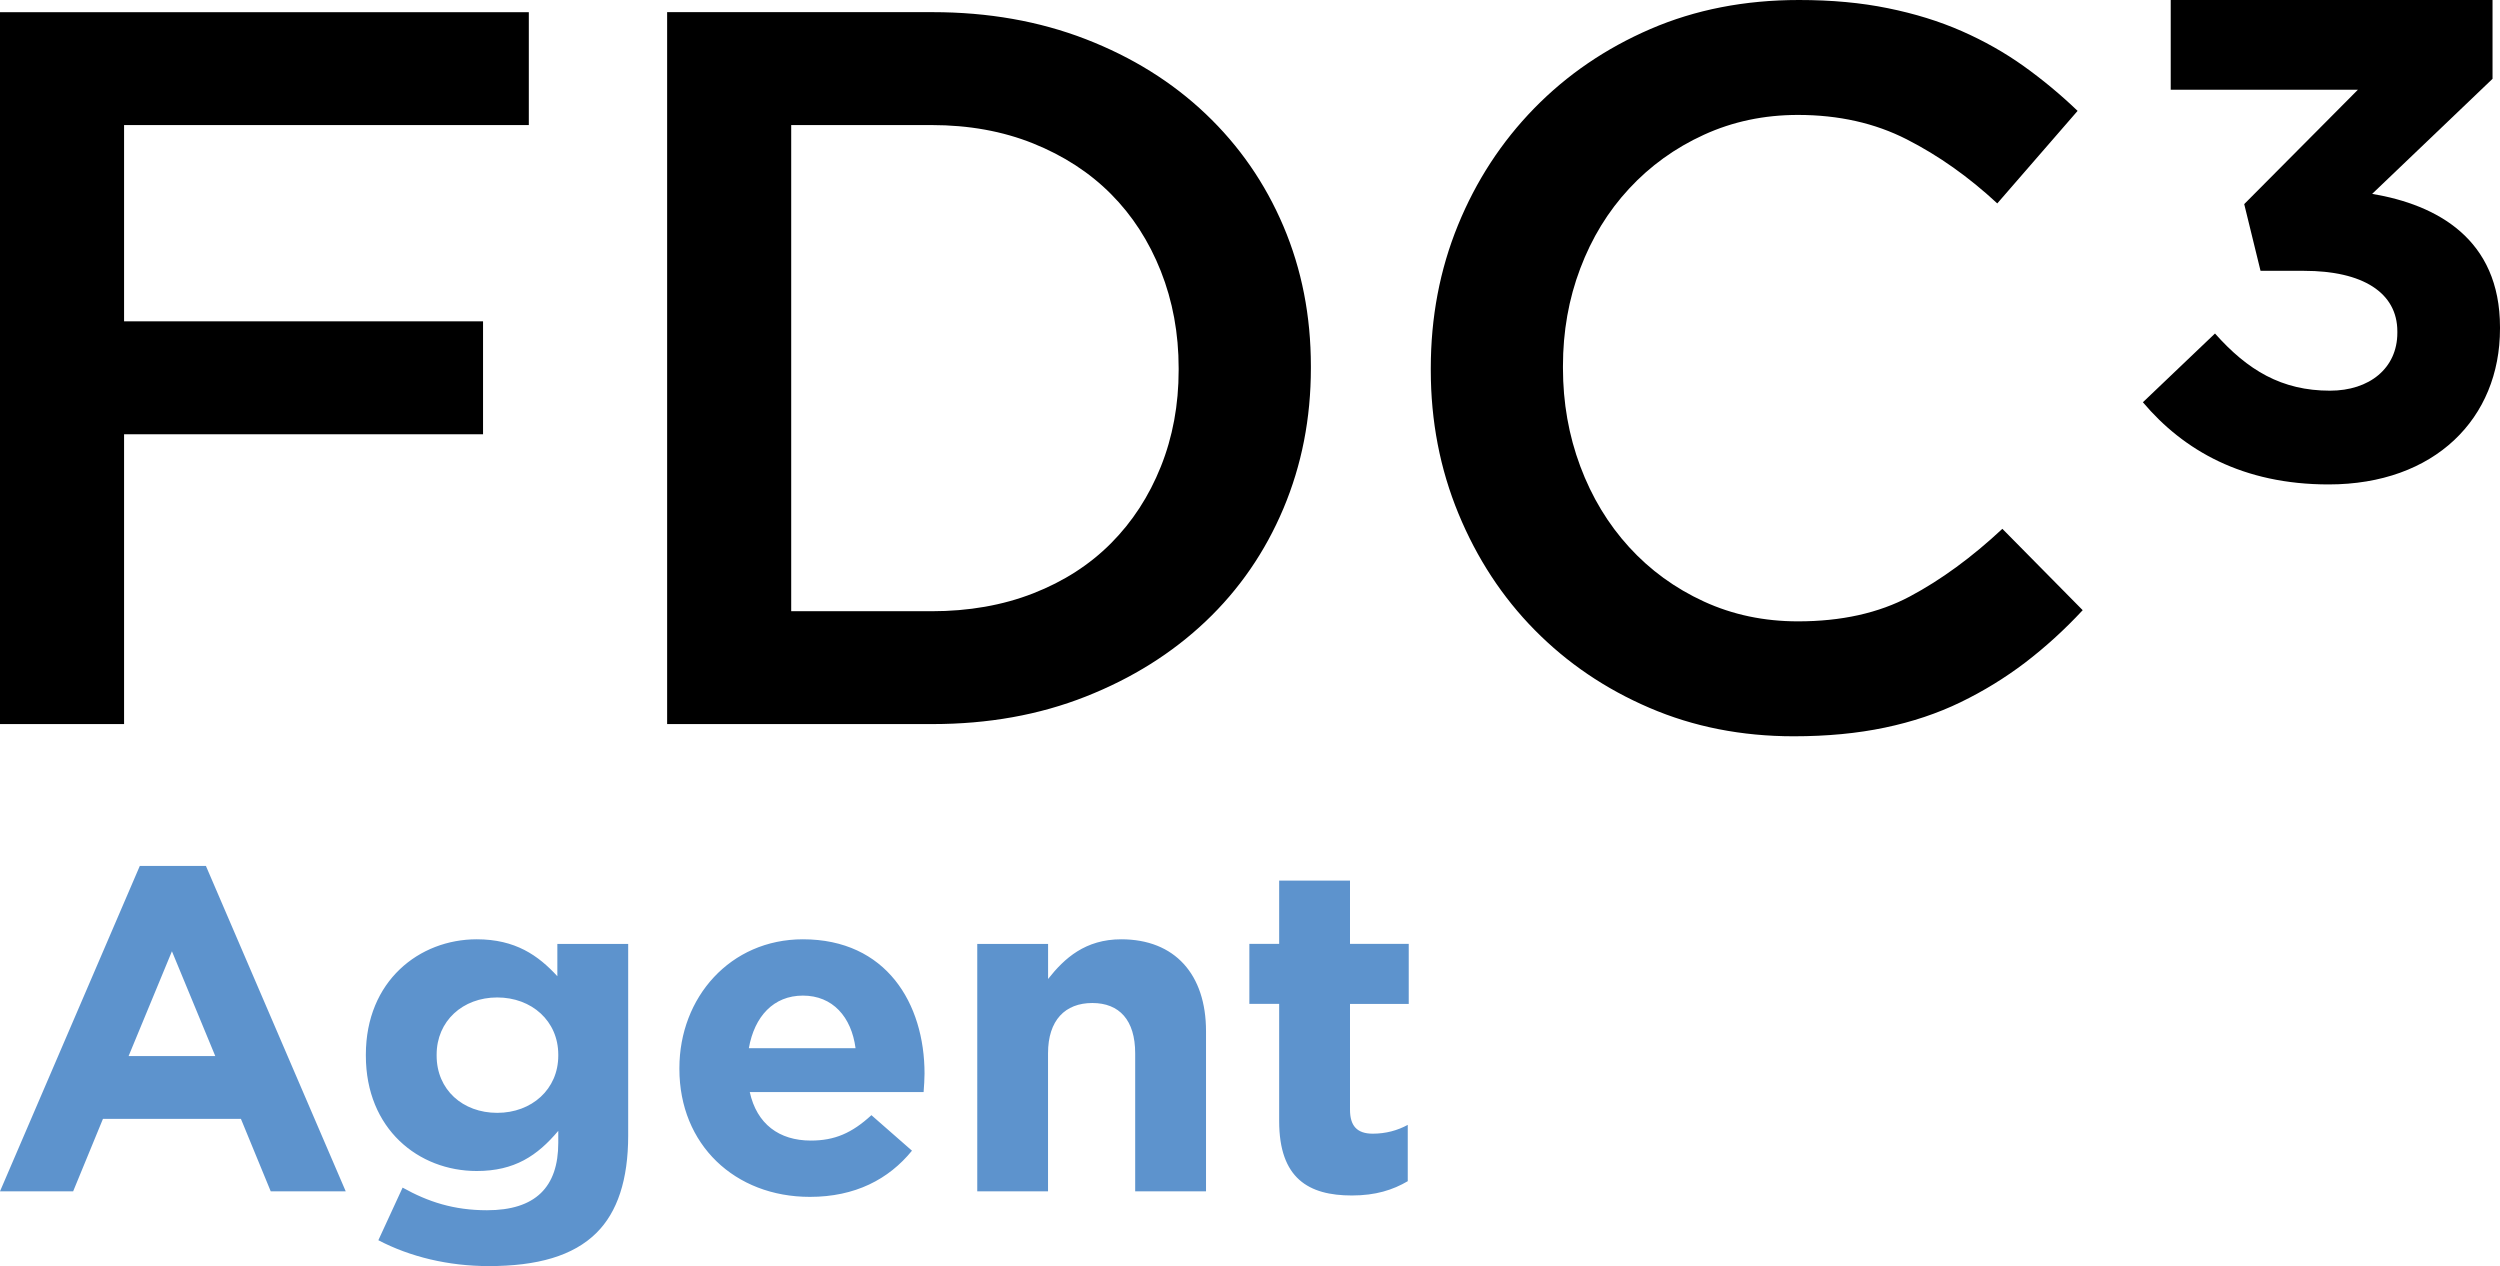 <?xml version="1.0" encoding="utf-8"?>
<!-- Generator: Adobe Illustrator 24.1.0, SVG Export Plug-In . SVG Version: 6.00 Build 0)  -->
<svg version="1.1" id="Layer_1" xmlns="http://www.w3.org/2000/svg" xmlns:xlink="http://www.w3.org/1999/xlink" x="0px" y="0px"
	 viewBox="0 0 432 218.78" style="enable-background:new 0 0 432 218.78;" xml:space="preserve">
<style type="text/css">
	.st0{fill:#5D93CD;}
</style>
<g>
	<path d="M402.38,83.71c18.34,0,29.62-11.4,29.62-26.92v-0.24c0-15.29-10.93-21.17-22.09-23.05l20.8-19.88V0H375.1v15.51h32.34
		L387.8,35.27l2.82,11.53h7.53c10.11,0,16.11,3.76,16.11,10.47v0.24c0,6.12-4.82,10-11.64,10c-8.35,0-14.23-3.53-19.87-9.88
		l-12.46,11.88C377.33,77.84,387.57,83.71,402.38,83.71L402.38,83.71z"/>
	<path d="M0,125.12h21.44V75.04h62.03V55.53H21.44V21.61h69.94V2.11H0V125.12L0,125.12z M136.72,105.61v-84h24.25
		c6.44,0,12.3,1.06,17.57,3.18c5.27,2.12,9.75,5.03,13.44,8.74c3.69,3.71,6.56,8.15,8.61,13.32c2.05,5.18,3.08,10.76,3.08,16.76
		v0.35c0,6-1.03,11.56-3.08,16.68c-2.05,5.12-4.92,9.53-8.61,13.24c-3.69,3.71-8.17,6.59-13.44,8.65
		c-5.27,2.06-11.13,3.09-17.57,3.09H136.72L136.72,105.61z M115.28,125.12h45.87c9.6,0,18.42-1.58,26.45-4.75
		c8.02-3.16,14.94-7.5,20.74-13c5.8-5.5,10.28-12.01,13.44-19.51c3.16-7.5,4.74-15.58,4.74-24.25v-0.35
		c0-8.67-1.58-16.72-4.74-24.16c-3.16-7.44-7.64-13.91-13.44-19.42c-5.8-5.51-12.71-9.81-20.74-12.92
		c-8.03-3.1-16.84-4.66-26.45-4.66h-45.87V125.12L115.28,125.12z M325.71,125.73c4.74-0.99,9.11-2.46,13.09-4.39
		c3.98-1.93,7.7-4.22,11.16-6.85c3.45-2.64,6.77-5.65,9.93-9.05l-13.88-14.06c-5.27,4.92-10.6,8.82-15.99,11.69
		c-5.39,2.87-11.83,4.3-19.33,4.3c-5.86,0-11.28-1.14-16.26-3.43c-4.98-2.29-9.29-5.42-12.92-9.4c-3.63-3.98-6.45-8.64-8.44-13.97
		c-1.99-5.33-2.99-10.98-2.99-16.96v-0.35c0-5.97,0.99-11.6,2.99-16.87c1.99-5.27,4.8-9.87,8.44-13.79
		c3.63-3.92,7.93-7.03,12.92-9.31c4.98-2.28,10.4-3.43,16.26-3.43c7.03,0,13.29,1.41,18.8,4.22c5.51,2.81,10.72,6.5,15.64,11.07
		l13.88-15.99c-2.93-2.81-6.04-5.39-9.31-7.73c-3.28-2.34-6.85-4.36-10.72-6.06c-3.87-1.7-8.11-3.01-12.74-3.95
		C321.61,0.47,316.49,0,310.86,0c-9.37,0-17.92,1.67-25.66,5.01c-7.73,3.34-14.43,7.91-20.09,13.71
		c-5.66,5.8-10.05,12.54-13.18,20.21c-3.13,7.67-4.69,15.9-4.69,24.69v0.35c0,8.79,1.59,17.05,4.78,24.78
		c3.19,7.73,7.58,14.44,13.18,20.12c5.6,5.68,12.2,10.17,19.82,13.44c7.61,3.28,15.93,4.92,24.95,4.92
		C315.72,127.23,320.97,126.73,325.71,125.73L325.71,125.73z"/>
	<path class="st0" d="M0,205.86h12.64l5.15-12.52h23.84l5.15,12.52h12.96l-24.16-56.23H24.16L0,205.86L0,205.86z M22.22,182.49
		l7.49-18.11l7.49,18.11H22.22L22.22,182.49z M84.47,218.78c8.37,0,14.58-1.75,18.6-5.74c3.62-3.59,5.48-9.17,5.48-16.83v-33.1
		H96.31v5.58c-3.3-3.59-7.25-6.38-13.93-6.38c-9.9,0-19.16,7.18-19.16,19.94v0.16c0,12.68,9.1,19.94,19.16,19.94
		c6.52,0,10.47-2.63,14.09-6.94v2.07c0,7.66-3.95,11.65-12.32,11.65c-5.72,0-10.15-1.44-14.58-3.91l-4.19,9.09
		C70.86,217.18,77.46,218.78,84.47,218.78L84.47,218.78z M85.92,192.3c-5.96,0-10.47-3.99-10.47-9.89v-0.16
		c0-5.82,4.51-9.89,10.47-9.89c5.96,0,10.55,4.07,10.55,9.89v0.16C96.47,188.23,91.88,192.3,85.92,192.3L85.92,192.3z
		 M139.95,206.82c7.81,0,13.61-3.03,17.64-7.98l-7.01-6.14c-3.38,3.11-6.36,4.39-10.47,4.39c-5.48,0-9.34-2.87-10.55-8.38h30.04
		c0.08-1.12,0.16-2.23,0.16-3.19c0-12.12-6.6-23.21-21.02-23.21c-12.56,0-21.34,10.05-21.34,22.25v0.16
		C117.4,197.8,126.99,206.82,139.95,206.82L139.95,206.82z M129.4,181.13c0.97-5.5,4.27-9.09,9.34-9.09c5.15,0,8.38,3.67,9.1,9.09
		H129.4L129.4,181.13z M168.86,205.86h12.24v-23.85c0-5.74,2.98-8.69,7.65-8.69c4.67,0,7.41,2.95,7.41,8.69v23.85h12.24v-27.68
		c0-9.81-5.39-15.87-14.65-15.87c-6.2,0-9.82,3.27-12.64,6.86v-6.06h-12.24V205.86L168.86,205.86z M233.6,206.58
		c4.11,0,7.09-0.96,9.66-2.47v-9.73c-1.77,0.96-3.79,1.52-6.04,1.52c-2.74,0-3.94-1.36-3.94-4.15v-18.27h10.15V163.1h-10.15v-10.93
		h-12.24v10.93h-5.15v10.37h5.15v20.26C221.04,203.62,226.11,206.58,233.6,206.58L233.6,206.58z"/>
</g>
</svg>
